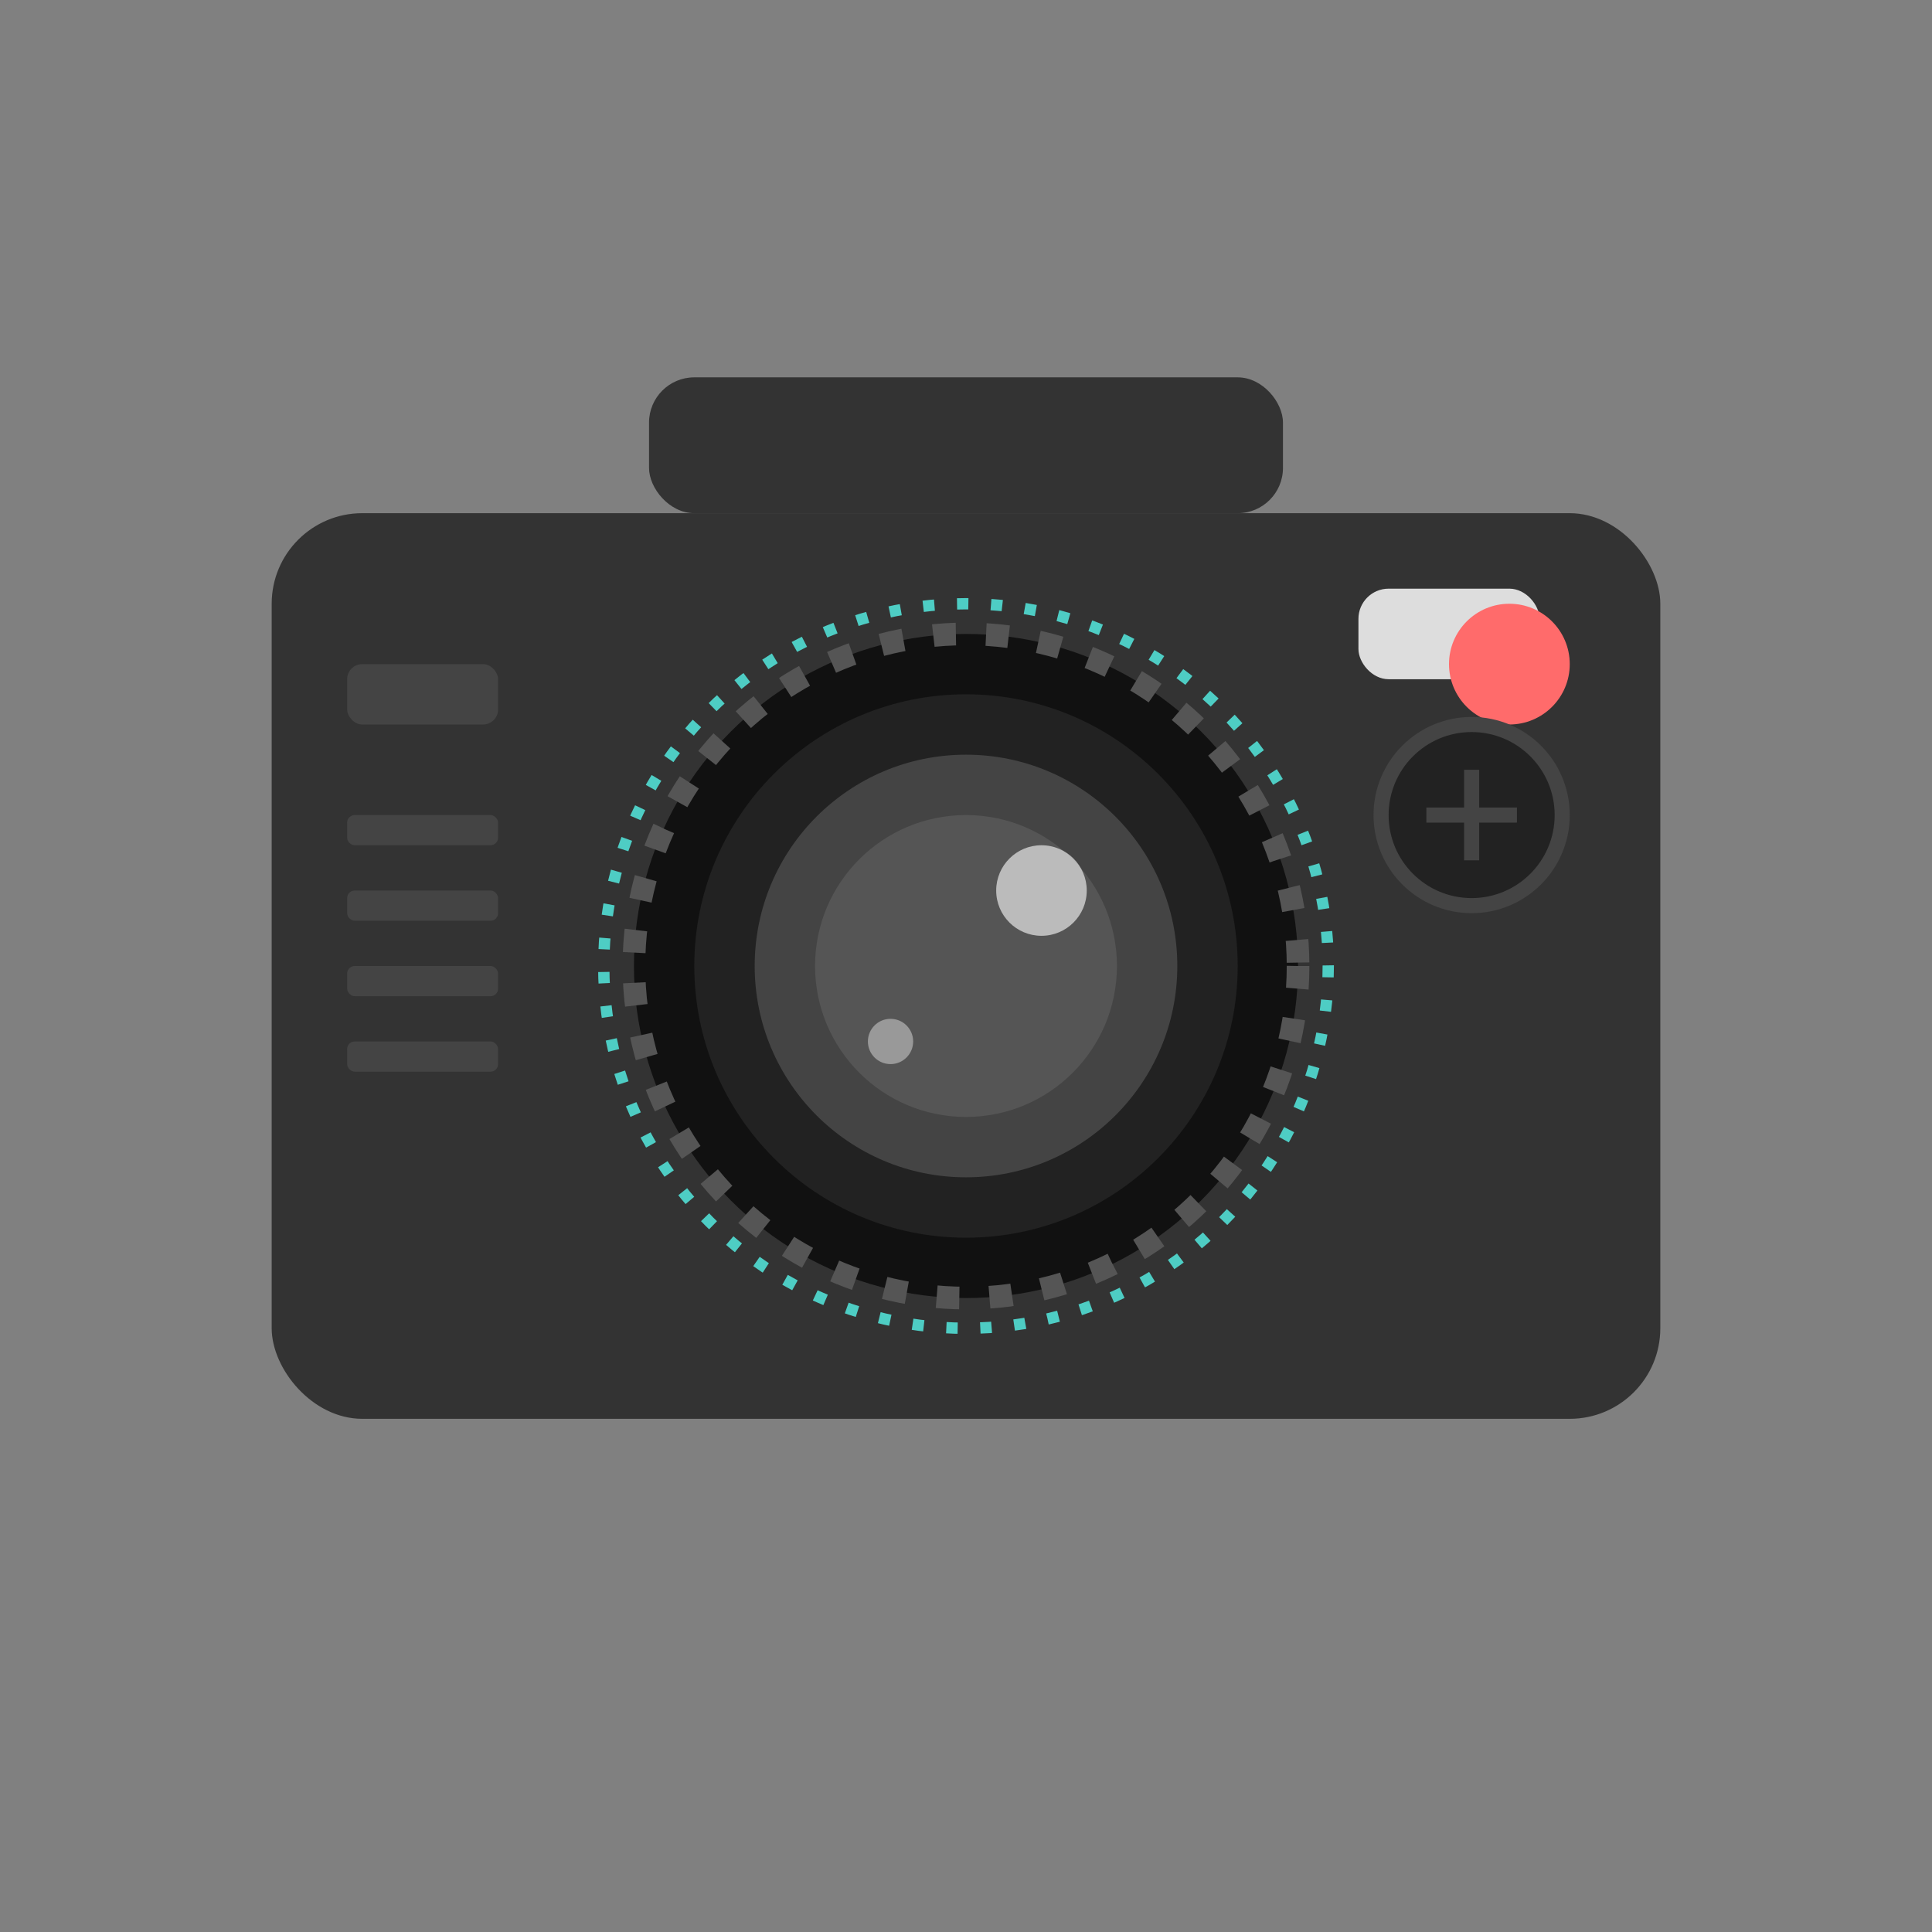 <svg xmlns="http://www.w3.org/2000/svg" viewBox="0 0 512 512" fill="none">
  <rect x="0" y="0" width="512" height="512" fill="#808080" stroke="none"/>
  <!-- Camera body -->
  <rect x="72" y="136" width="368" height="240" rx="24" fill="#333333" />
  
  <!-- Lens body -->
  <circle cx="256" cy="256" r="88" fill="#111111" />
  
  <!-- Lens glass -->
  <circle cx="256" cy="256" r="72" fill="#222222" />
  <circle cx="256" cy="256" r="56" fill="#444444" />
  <circle cx="256" cy="256" r="40" fill="#555555" />
  
  <!-- Lens reflection -->
  <circle cx="276" cy="236" r="12" fill="#FFFFFF" opacity="0.6" />
  <circle cx="236" cy="276" r="6" fill="#FFFFFF" opacity="0.4" />
  
  <!-- Camera top -->
  <rect x="172" y="100" width="168" height="36" rx="12" fill="#333333" />
  
  <!-- Flash -->
  <rect x="360" y="156" width="48" height="24" rx="8" fill="#DDDDDD" />
  
  <!-- Camera details -->
  <rect x="92" y="176" width="40" height="16" rx="4" fill="#444444" />
  <circle cx="400" cy="176" r="16" fill="#FF6B6B" />
  
  <!-- Camera grip texture -->
  <rect x="92" y="216" width="40" height="8" rx="2" fill="#444444" />
  <rect x="92" y="236" width="40" height="8" rx="2" fill="#444444" />
  <rect x="92" y="256" width="40" height="8" rx="2" fill="#444444" />
  <rect x="92" y="276" width="40" height="8" rx="2" fill="#444444" />
  
  <!-- Camera control dial -->
  <circle cx="390" cy="216" r="24" fill="#222222" stroke="#444444" stroke-width="4" />
  <path d="M390 204 L390 228" stroke="#444444" stroke-width="4" />
  <path d="M378 216 L402 216" stroke="#444444" stroke-width="4" />
  
  <!-- Lens details -->
  <circle cx="256" cy="256" r="88" stroke="#555555" stroke-width="6" stroke-dasharray="6,8" fill="none" />
  <circle cx="256" cy="256" r="96" stroke="#4ECDC4" stroke-width="3" stroke-dasharray="3,6" fill="none" />
</svg> 